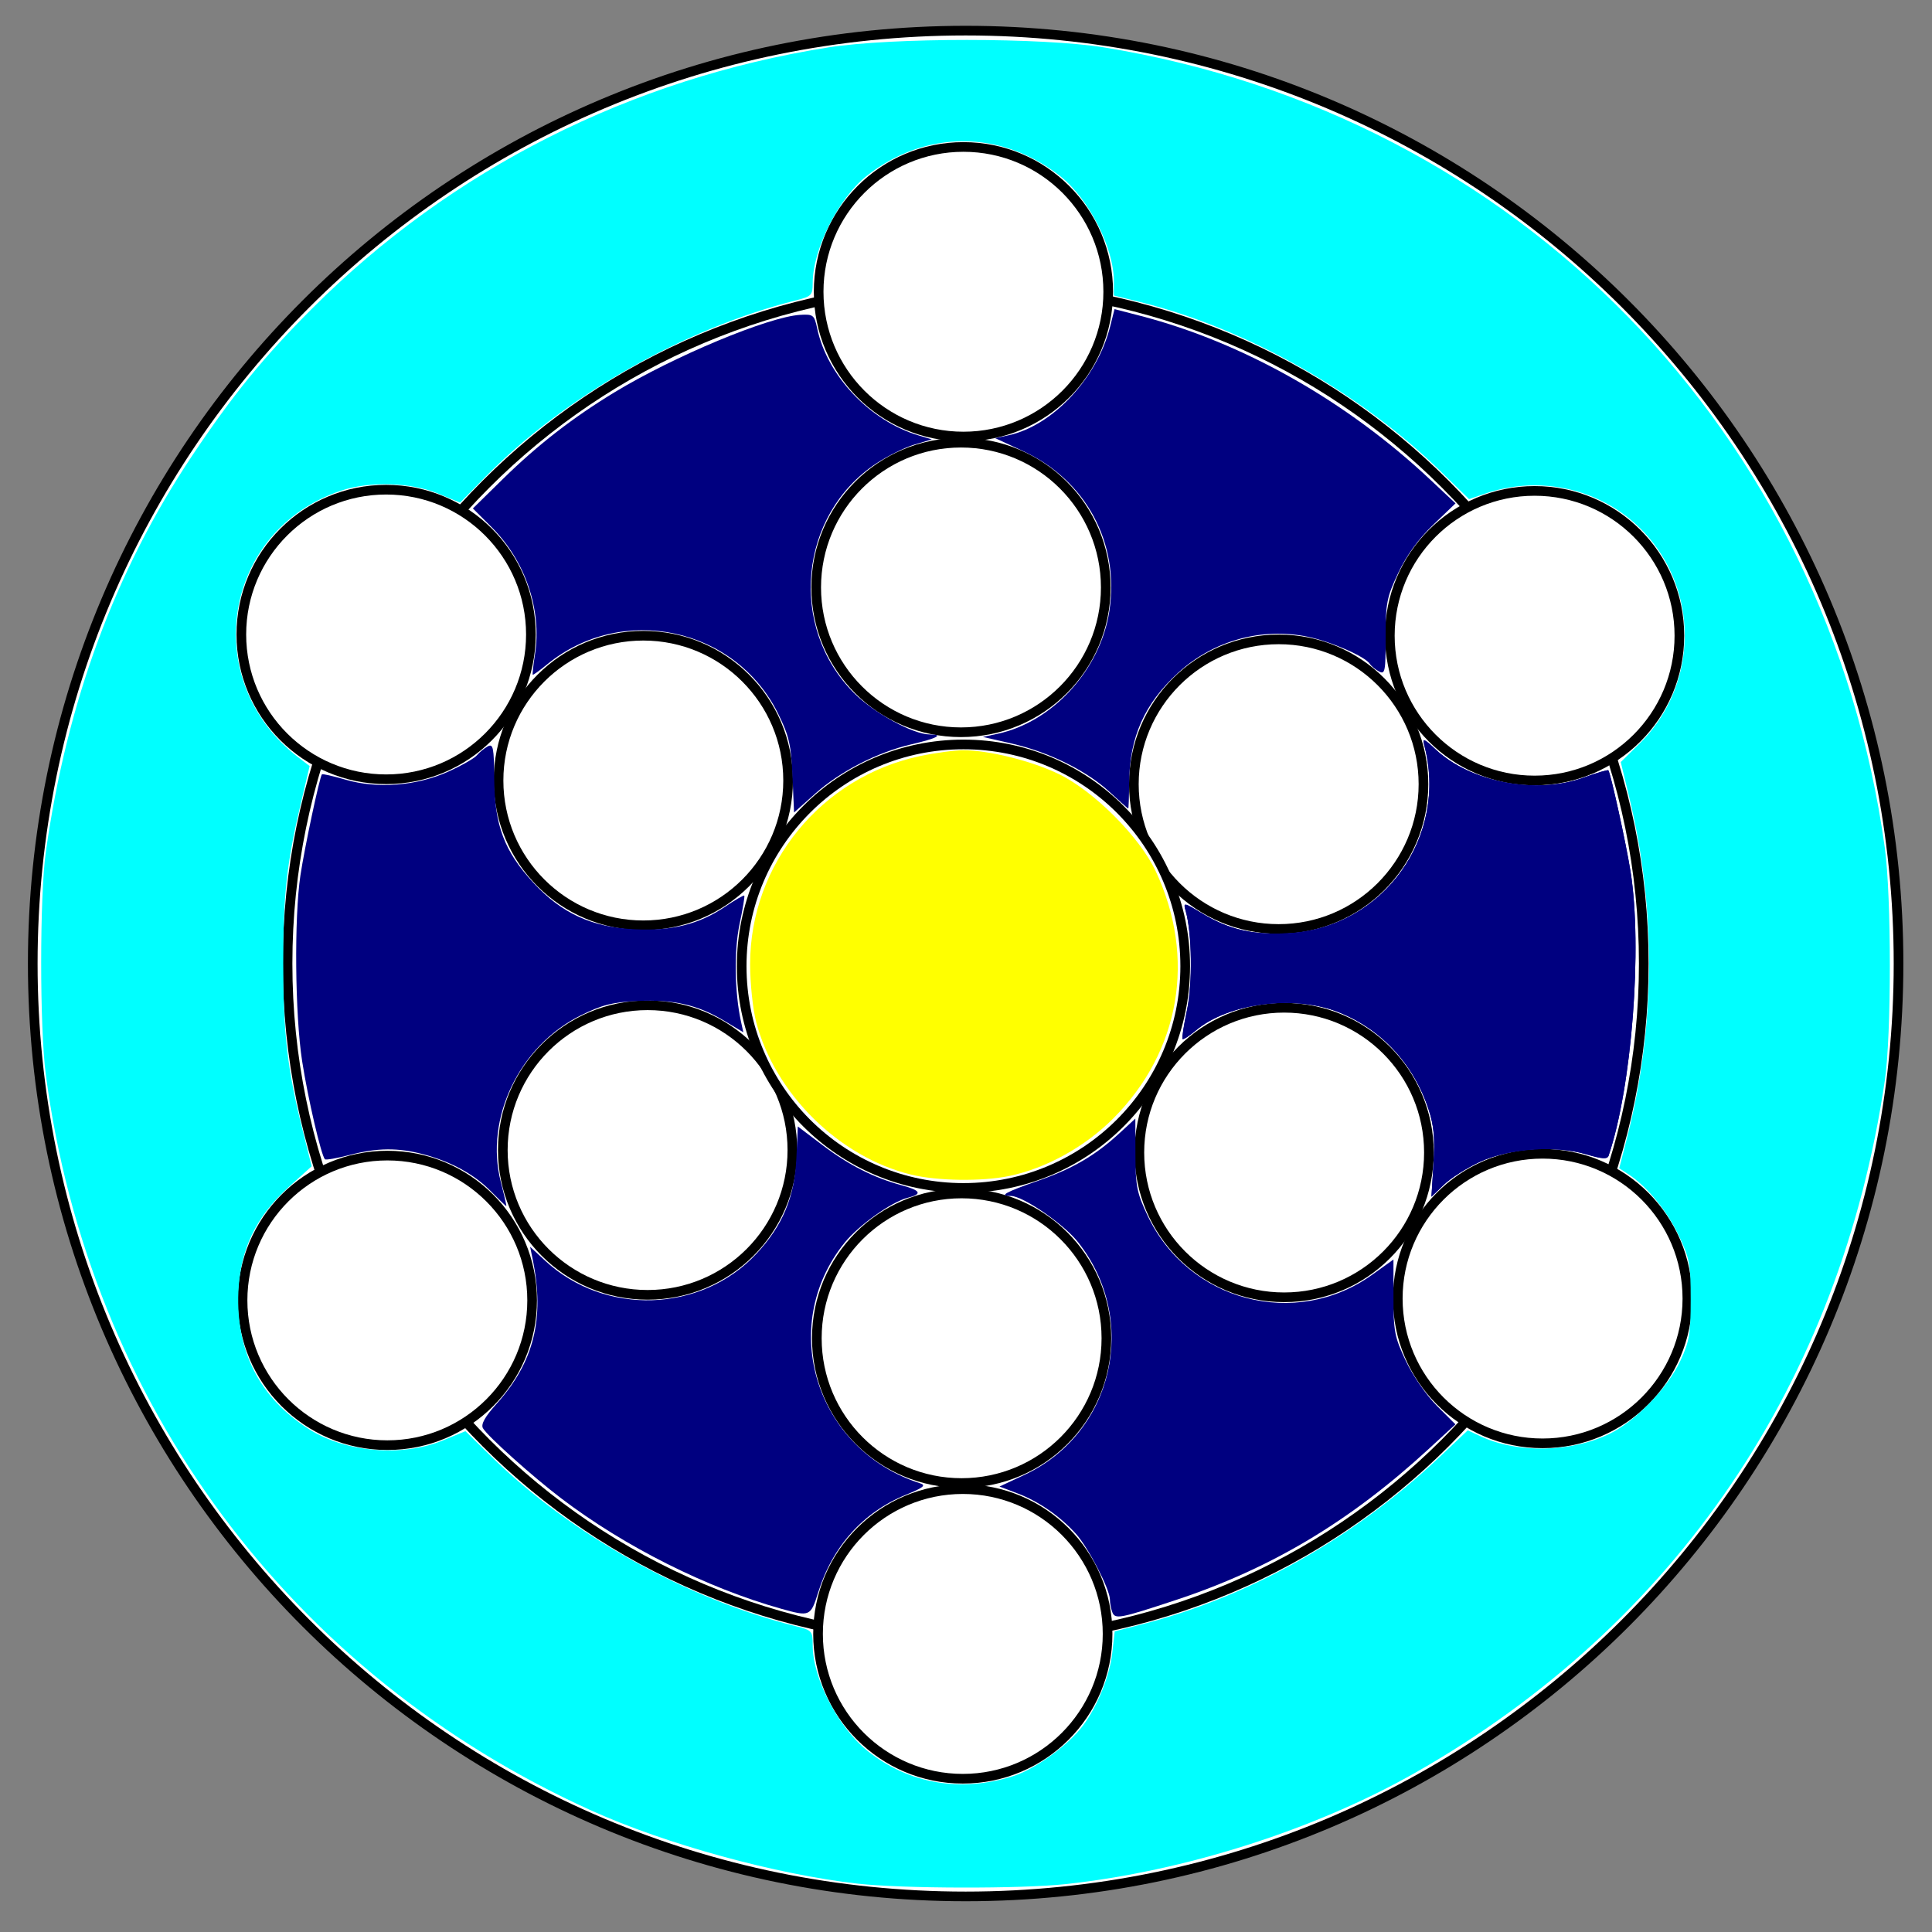 <?xml version="1.0" encoding="UTF-8" standalone="no"?>
<!-- Generator: Adobe Illustrator 13.0.2, SVG Export Plug-In . SVG Version: 6.00 Build 14948)  -->
<svg
   xmlns:dc="http://purl.org/dc/elements/1.1/"
   xmlns:cc="http://creativecommons.org/ns#"
   xmlns:rdf="http://www.w3.org/1999/02/22-rdf-syntax-ns#"
   xmlns:svg="http://www.w3.org/2000/svg"
   xmlns="http://www.w3.org/2000/svg"
   xmlns:sodipodi="http://sodipodi.sourceforge.net/DTD/sodipodi-0.dtd"
   xmlns:inkscape="http://www.inkscape.org/namespaces/inkscape"
   enable-background="new 0 0 800 800"
   height="800px"
   id="Layer_1"
   version="1.1"
   viewBox="0 0 800 800"
   width="800px"
   x="0px"
   xml:space="preserve"
   y="0px"
   sodipodi:version="0.32"
   inkscape:version="0.46"
   sodipodi:docname="cell-icon.sugar.svg"
   inkscape:output_extension="org.inkscape.output.svg.inkscape"><rect x="0" y="0" width="800" height="800" fill="#808080" stroke="none"/><defs
   id="defs34"><inkscape:perspective
     sodipodi:type="inkscape:persp3d"
     inkscape:vp_x="0 : 400 : 1"
     inkscape:vp_y="0 : 1000 : 0"
     inkscape:vp_z="800 : 400 : 1"
     inkscape:persp3d-origin="400 : 266.66667 : 1"
     id="perspective38" /></defs><sodipodi:namedview
   inkscape:window-height="723"
   inkscape:window-width="645"
   inkscape:pageshadow="2"
   inkscape:pageopacity="0.0"
   guidetolerance="10.0"
   gridtolerance="10.0"
   objecttolerance="10.0"
   borderopacity="1.0"
   bordercolor="#666666"
   pagecolor="#ffffff"
   id="base"
   showgrid="false"
   inkscape:zoom="0.6175"
   inkscape:cx="400"
   inkscape:cy="400"
   inkscape:window-x="369"
   inkscape:window-y="25"
   inkscape:current-layer="Layer_1" />
<path
   d="M786.144,398.984c0,213.323-172.96,386.283-386.284,386.283  c-213.353,0-386.298-172.96-386.298-386.283c0-213.354,172.946-386.3,386.298-386.3C613.184,12.684,786.144,185.629,786.144,398.984  z"
   fill="#ffffff"
   stroke="#000000"
   stroke-width="4"
   id="path3" />
<path
   d="M680.646,398.984c0,155.063-125.721,280.784-280.786,280.784  c-155.086,0-280.791-125.721-280.791-280.784c0-155.088,125.704-280.801,280.791-280.801  C554.925,118.183,680.646,243.896,680.646,398.984z"
   fill="#ffffff"
   stroke="#000000"
   stroke-width="4"
   id="path5" />
<path
   d="M458.889,120.808c0,33.113-26.837,59.958-59.951,59.958  c-33.116,0-59.952-26.845-59.952-59.958c0-33.107,26.836-59.952,59.952-59.952C432.052,60.856,458.889,87.701,458.889,120.808z"
   fill="#ffffff"
   stroke="#000000"
   stroke-width="4"
   id="path7" />
<path
   d="M458.628,676.581c0,33.101-26.838,59.952-59.937,59.952  c-33.115,0-59.959-26.852-59.959-59.952c0-33.129,26.845-59.966,59.959-59.966C431.79,616.615,458.628,643.452,458.628,676.581z"
   fill="#ffffff"
   stroke="#000000"
   stroke-width="4"
   id="path9" />
<path
   d="M219.836,262.722c0,33.107-26.836,59.952-59.951,59.952  c-33.107,0-59.951-26.845-59.951-59.952c0-33.113,26.843-59.951,59.951-59.951C193,202.771,219.836,229.608,219.836,262.722z"
   fill="#ffffff"
   stroke="#000000"
   stroke-width="4"
   id="path11" />
<path
   d="M220.345,538.459c0,33.101-26.845,59.952-59.952,59.952  c-33.115,0-59.959-26.852-59.959-59.952c0-33.114,26.845-59.951,59.959-59.951C193.5,478.508,220.345,505.345,220.345,538.459z"
   fill="#ffffff"
   stroke="#000000"
   stroke-width="4"
   id="path13" />
<path
   d="M695.4,263.23c0,33.114-26.836,59.951-59.951,59.951  c-33.1,0-59.95-26.836-59.95-59.951c0-33.107,26.851-59.951,59.95-59.951C668.564,203.279,695.4,230.123,695.4,263.23z"
   fill="#ffffff"
   stroke="#000000"
   stroke-width="4"
   id="path15" />
<path
   d="M698.709,537.705c0,33.101-26.851,59.951-59.966,59.951  c-33.116,0-59.952-26.851-59.952-59.951c0-33.1,26.836-59.95,59.952-59.95C671.858,477.755,698.709,504.605,698.709,537.705z"
   fill="#ffffff"
   stroke="#000000"
   stroke-width="4"
   id="path17" />
<path
   d="M326.337,323.198c0,33.113-26.845,59.951-59.959,59.951  c-33.107,0-59.944-26.837-59.944-59.951c0-33.116,26.836-59.961,59.944-59.961C299.492,263.237,326.337,290.083,326.337,323.198z"
   fill="#ffffff"
   stroke="#000000"
   stroke-width="4"
   id="path19" />
<path
   d="M457.872,243.265c0,33.107-26.852,59.945-59.95,59.945  c-33.115,0-59.953-26.838-59.953-59.945c0-33.123,26.838-59.959,59.953-59.959C431.021,183.305,457.872,210.142,457.872,243.265z"
   fill="#ffffff"
   stroke="#000000"
   stroke-width="4"
   id="path21" />
<path
   d="M589.425,324.713c0,33.107-26.853,59.959-59.951,59.959  c-33.115,0-59.967-26.852-59.967-59.959c0-33.106,26.852-59.959,59.967-59.959C562.572,264.753,589.425,291.607,589.425,324.713z"
   fill="#ffffff"
   stroke="#000000"
   stroke-width="4"
   id="path23" />
<path
   d="M328.106,476.23c0,33.115-26.836,59.936-59.951,59.936  c-33.116,0-59.952-26.82-59.952-59.936c0-33.131,26.836-59.967,59.952-59.967C301.27,416.264,328.106,443.1,328.106,476.23z"
   fill="#ffffff"
   stroke="#000000"
   stroke-width="4"
   id="path25" />
<path
   d="M458.135,554.14c0,33.116-26.853,59.952-59.967,59.952  c-33.1,0-59.936-26.836-59.936-59.952c0-33.131,26.836-59.952,59.936-59.952C431.282,494.188,458.135,521.009,458.135,554.14z"
   fill="#ffffff"
   stroke="#000000"
   stroke-width="4"
   id="path27" />
<path
   d="M591.688,477.23c0,33.115-26.821,59.952-59.952,59.952  c-33.116,0-59.952-26.837-59.952-59.952s26.836-59.936,59.952-59.936C564.866,417.295,591.688,444.115,591.688,477.23z"
   fill="#ffffff"
   stroke="#000000"
   stroke-width="4"
   id="path29" />
<path
   d="M490.772,400.076c0,50.719-41.116,91.82-91.835,91.82  s-91.828-41.102-91.828-91.82c0-50.705,41.109-91.82,91.828-91.82S490.772,349.372,490.772,400.076z"
   fill="#ffffff"
   stroke="#000000"
   stroke-width="4"
   id="path31" />
<path
   style="fill:#00ffff"
   d="M 355.142,779.978 C 321.367,776.169 275.705,763.636 244.9,749.719 C 120.273,693.416 36.94,581.031 18.969,445.02 C 16.412,425.664 16.416,370.908 18.977,352.713 C 27.733,290.493 47.713,236.398 79.539,188.741 C 96.415,163.47 109.135,147.865 129.271,127.729 C 186.859,70.141 261.148,32.576 343.054,19.627 C 369.097,15.509 431.823,15.515 457.166,19.638 C 628.564,47.519 756.826,179.018 780.464,351.093 C 783.232,371.243 783.232,428.67 780.464,447.449 C 762.051,572.366 693.833,672.885 585.911,734.12 C 544.449,757.645 490.543,774.822 441.44,780.155 C 422.939,782.164 373.63,782.063 355.142,779.978 z M 419.533,735.462 C 428.036,732.754 440.64,723.921 447.225,716.054 C 453.597,708.441 459.398,694.729 460.549,684.557 L 461.573,675.511 L 473.135,672.533 C 517.654,661.067 560.912,636.674 596.437,603.005 L 607.773,592.261 L 612.989,594.705 C 628.366,601.912 650.575,601.481 666.579,593.666 C 677.2,588.48 690.495,574.788 695.704,563.673 C 699.546,555.474 700.081,552.352 700.081,538.138 C 700.081,523.353 699.642,521.027 695.045,511.417 C 690.165,501.217 681.949,491.264 674.238,486.211 L 670.486,483.753 L 673.687,471.269 C 685.528,425.085 685.879,376.935 674.714,330.487 L 671.123,315.548 L 678.984,307.815 C 699.993,287.146 703.68,254.172 687.757,229.358 C 672.283,205.243 642.207,195 614.7,204.477 L 608.313,206.678 L 596.707,195.332 C 563.125,162.503 516.047,135.947 472.146,125.068 L 461.215,122.359 L 461.215,116.332 C 461.215,102.549 450.811,82.238 438.982,72.93 C 414.586,53.731 383.22,53.677 358.927,72.79 C 347.226,81.997 336.518,103.273 336.518,117.317 C 336.518,122.214 335.982,122.763 329.636,124.36 C 283.094,136.069 233.592,164.231 200.763,197.676 L 190.514,208.118 L 181.33,204.34 C 170.085,199.715 153.044,199.212 141.26,203.158 C 92.198,219.585 82.166,281.807 123.461,313.56 L 128.217,317.218 L 124.688,332.131 C 118.708,357.406 117.278,370.299 117.286,398.866 C 117.294,428.03 118.998,442.802 125.217,467.617 L 129.053,482.927 L 119.488,491.584 C 105.942,503.841 99.463,517.369 98.713,534.959 C 97.659,559.654 107.616,578.956 128.067,591.867 C 143.174,601.403 166.56,603.371 183.247,596.51 L 192.729,592.612 L 203.49,603.171 C 236.387,635.453 284.43,662.2 329.636,673.399 C 336.22,675.031 336.518,675.37 336.518,681.231 C 336.518,694.967 346.992,715.185 359.183,724.982 C 376.146,738.613 397.816,742.376 419.533,735.462 L 419.533,735.462 z"
   id="path2411" /><path
   style="fill:#000080"
   d="M 323.563,666.175 C 292.805,657.576 258.697,640.464 232.369,620.422 C 220.427,611.333 201.83,594.664 199.974,591.387 C 199.058,589.772 200.801,586.66 205.642,581.268 C 221.088,564.061 225.598,546.04 220.59,521.54 L 219.515,516.278 L 225.79,522.083 C 250.515,544.957 290.321,543.632 313.199,519.173 C 324.052,507.57 329.033,495.673 329.761,479.618 L 330.358,466.443 L 340.691,474.264 C 351.549,482.482 361.874,487.709 373.36,490.802 C 381.304,492.941 382.036,494.422 375.91,495.959 C 369.183,497.647 355.508,507.389 349.674,514.649 C 321.797,549.338 337.864,600.364 381.026,614.218 C 383.574,615.036 382.343,616.019 375.069,618.976 C 357.499,626.116 344.809,640.206 338.85,659.19 C 335.657,669.363 335.394,669.483 323.563,666.175 L 323.563,666.175 z"
   id="path2413" /><path
   style="fill:#000080"
   d="M 460.574,667.548 C 460.036,666.146 459.595,663.783 459.594,662.297 C 459.592,658.11 450.599,640.736 445.526,635.119 C 438.951,627.838 430.122,621.718 421.439,618.421 L 413.865,615.547 L 424.184,610.718 C 461.118,593.434 471.89,546.537 446.338,514.275 C 440.443,506.831 423.534,495.223 418.588,495.223 C 413.456,495.223 416.261,493.658 429.912,488.907 C 444.095,483.971 453.51,478.477 463.424,469.349 L 470.121,463.183 L 470.158,477.988 C 470.19,491.109 470.761,493.991 475.169,503.32 C 491.973,538.874 536.411,550.603 568.165,527.865 L 577.004,521.535 L 577.004,537.124 C 577.004,551.276 577.478,553.712 582.145,563.564 C 585.034,569.664 590.653,577.783 594.976,582.106 L 602.667,589.797 L 591.455,600.107 C 558.888,630.054 526.279,649.519 486.843,662.552 C 463.551,670.25 461.742,670.594 460.574,667.548 L 460.574,667.548 z"
   id="path2415" /><path
   style="fill:#000080"
   d="M 459.385,327.865 C 449.873,319.105 434.234,311.382 418.917,307.881 L 406.964,305.149 L 413.043,303.854 C 435.845,298.994 455.627,277.32 459.349,253.117 C 463.7,224.823 449.722,198.865 423.624,186.777 L 412.082,181.431 L 417.62,180.236 C 435.855,176.301 454.304,156.581 459.664,135.295 L 461.499,128.008 L 472.288,130.804 C 514.627,141.779 557.576,166.064 592.279,198.652 L 602.696,208.434 L 593.458,217.31 C 587.312,223.214 582.47,229.88 578.993,237.222 C 574.226,247.287 573.765,249.636 573.765,263.889 C 573.765,278.077 573.512,279.384 571.021,278.05 C 569.512,277.243 567.821,275.843 567.263,274.94 C 565.37,271.877 551.135,265.65 541.449,263.649 C 522.372,259.708 502.414,265.267 487.847,278.581 C 473.941,291.29 467.729,305.19 467.563,323.968 C 467.51,329.98 467.335,334.87 467.174,334.834 C 467.014,334.799 463.509,331.663 459.385,327.865 L 459.385,327.865 z"
   id="path2417" /><path
   style="fill:#000080"
   d="M 593.581,481.859 C 594.236,471.356 593.769,466.163 591.563,459.439 C 585.309,440.374 571.784,425.879 553.769,418.934 C 535.439,411.867 508.538,415.441 495.129,426.724 C 492.433,428.992 489.972,430.575 489.659,430.242 C 489.346,429.909 490.175,424.534 491.501,418.3 C 493.84,407.3 493.579,386.465 490.987,377.288 C 489.933,373.556 489.991,373.565 497.836,378.273 C 509.071,385.015 518.976,387.262 533.709,386.409 C 572.886,384.141 599.975,346.262 589.655,308.178 C 588.955,305.596 589.882,305.989 594.227,310.115 C 608.779,323.936 636.036,329.187 655.806,321.979 C 661.155,320.028 665.732,318.676 665.976,318.973 C 666.921,320.121 673.317,349.256 675.16,360.81 C 680.181,392.275 675.716,450.18 666.08,478.559 C 665.574,480.049 663.385,479.915 656.936,478 C 643.947,474.143 624.836,475.512 612.632,481.174 C 607.287,483.653 600.623,487.897 597.821,490.605 L 592.728,495.529 L 593.581,481.859 z"
   id="path2419" /><path
   style="fill:#000080"
   d="M 593.581,481.859 C 594.236,471.356 593.769,466.163 591.563,459.439 C 585.309,440.374 571.784,425.879 553.769,418.934 C 535.439,411.867 508.538,415.441 495.129,426.724 C 492.433,428.992 489.972,430.575 489.659,430.242 C 489.346,429.909 490.175,424.534 491.501,418.3 C 493.84,407.3 493.579,386.465 490.987,377.288 C 489.933,373.556 489.991,373.565 497.836,378.273 C 509.071,385.015 518.976,387.262 533.709,386.409 C 572.886,384.141 599.975,346.262 589.655,308.178 C 588.955,305.596 589.882,305.989 594.227,310.115 C 608.779,323.936 636.036,329.187 655.806,321.979 C 661.155,320.028 665.732,318.676 665.976,318.973 C 666.921,320.121 673.317,349.256 675.16,360.81 C 680.181,392.275 675.716,450.18 666.08,478.559 C 665.574,480.049 663.385,479.915 656.936,478 C 643.947,474.143 624.836,475.512 612.632,481.174 C 607.287,483.653 600.623,487.897 597.821,490.605 L 592.728,495.529 L 593.581,481.859 z"
   id="path2421" /><path
   style="fill:#000080"
   d="M 203.387,493.401 C 196.46,486.318 186.934,481.076 175.385,477.991 C 164.786,475.16 156.338,475.233 144.725,478.258 C 139.513,479.616 134.931,480.41 134.544,480.023 C 133.004,478.483 127.465,454.629 125.101,439.352 C 122.15,420.284 121.784,379.874 124.404,362.429 C 126.126,350.964 132.353,321.717 133.302,320.633 C 133.544,320.358 137.952,321.356 143.098,322.852 C 156.285,326.686 172.422,325.437 185.491,319.572 C 191.04,317.082 196.442,314.006 197.495,312.737 C 198.548,311.469 200.563,309.813 201.972,309.059 C 204.219,307.857 204.548,309.513 204.644,322.508 C 204.786,341.782 208.834,352.54 220.814,365.48 C 232.635,378.247 245.119,383.974 262.933,384.802 C 278.359,385.519 289.462,382.721 300.347,375.374 C 304.422,372.624 307.956,370.591 308.199,370.855 C 308.443,371.12 307.558,376.437 306.233,382.672 C 303.929,393.517 304.171,410.731 306.8,422.868 L 307.79,427.436 L 299.887,422.693 C 288.861,416.076 278.956,413.8 264.133,414.479 C 253.777,414.953 249.432,416.043 240.637,420.373 C 215.057,432.968 200.563,463.138 207.402,489.555 C 208.785,494.899 209.799,499.332 209.655,499.406 C 209.511,499.48 206.69,496.778 203.387,493.401 L 203.387,493.401 z"
   id="path2423" /><path
   style="fill:#000080"
   d="M 328.143,321.333 C 327.575,308.345 326.747,304.735 322.234,295.568 C 304.576,259.699 257.509,249.669 226.487,275.164 C 223.419,277.686 220.765,279.586 220.589,279.388 C 220.413,279.19 220.834,275.385 221.526,270.931 C 224.395,252.442 217.532,232.262 203.655,218.384 L 195.807,210.536 L 208.268,198.311 C 222.596,184.254 237.158,172.945 254.438,162.454 C 279.035,147.521 318.369,131.118 331.375,130.37 C 336.771,130.06 337.179,130.394 338.406,136.12 C 342.59,155.641 360.199,174.234 380.2,180.25 L 385.826,181.942 L 378.581,184.111 C 374.596,185.304 367.468,188.846 362.741,191.983 C 330.812,213.167 326.346,259.693 353.622,286.97 C 361.852,295.2 378.158,304.126 384.966,304.128 C 391.034,304.13 388.01,305.736 377.177,308.263 C 363.31,311.498 347.901,319.415 337.595,328.601 L 328.804,336.436 L 328.143,321.333 z"
   id="path2425" /><path
   style="fill:#000080"
   d=""
   id="path2427" /><path
   style="fill:#ffff00"
   d="M 377.372,486.402 C 347.501,479.168 320.859,452.929 313.087,423.091 C 311.723,417.855 310.607,407.111 310.607,399.217 C 310.607,357.755 340.092,321.692 381.053,313.054 C 387.287,311.739 395.304,310.664 398.866,310.664 C 409.531,310.664 427.337,315.114 438.543,320.579 C 453.094,327.676 471.964,346.634 478.588,360.81 C 495.332,396.645 488.704,435.256 461.035,463.07 C 449.298,474.868 433.158,483.792 417.815,486.968 C 406.678,489.274 388.161,489.014 377.372,486.402 L 377.372,486.402 z"
   id="path2429" /></svg>